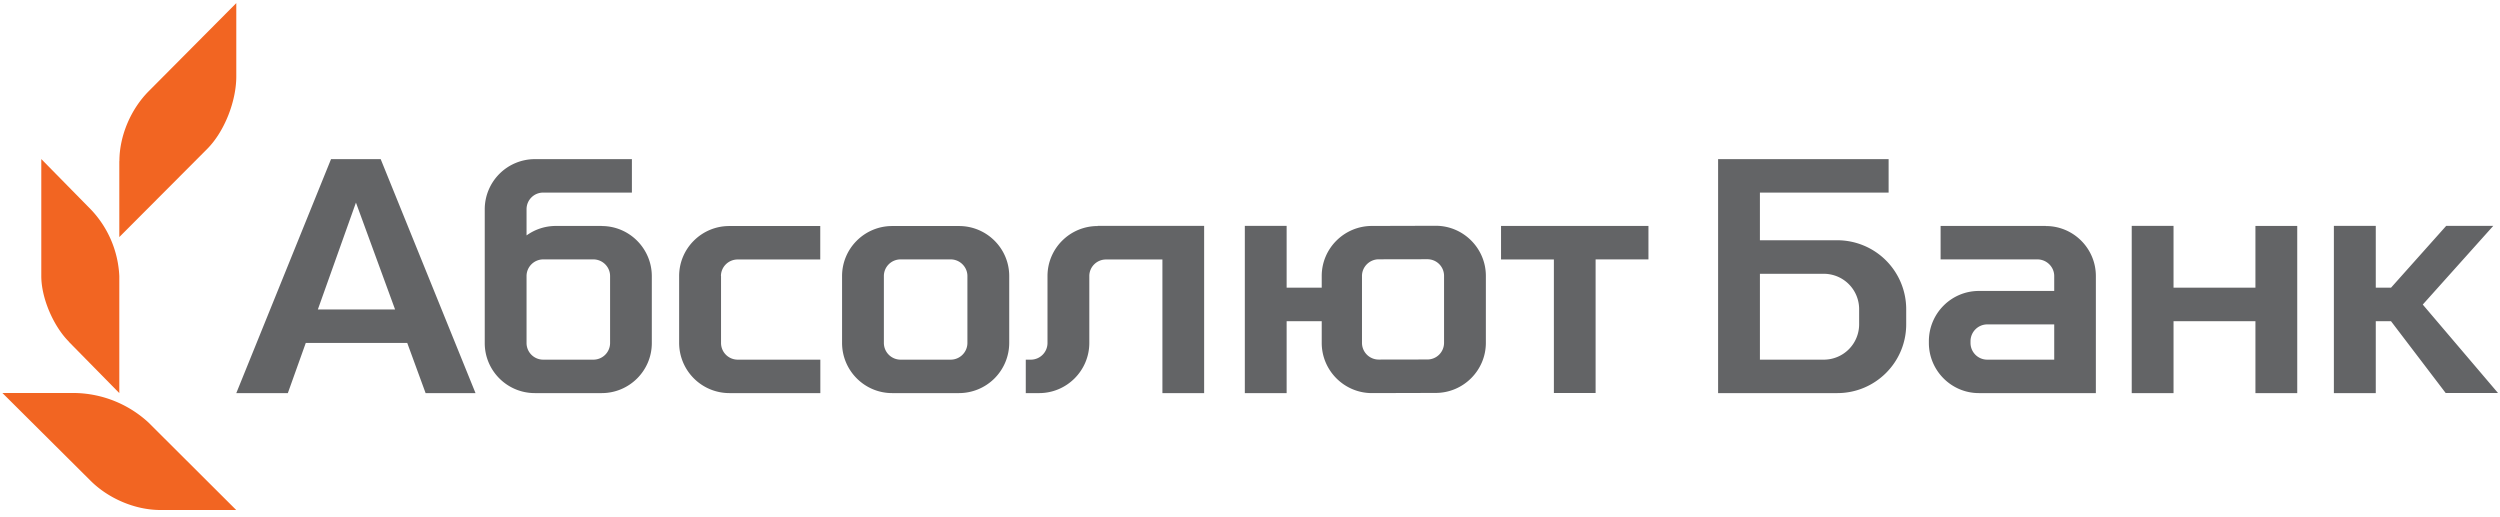 <svg width="290" height="60" fill="none" xmlns="http://www.w3.org/2000/svg"><path fill-rule="evenodd" clip-rule="evenodd" d="M13.85 18.7c0-2.95 1.33-6.05 3.42-8.14L27.41.36v8.5c0 2.9-1.38 6.42-3.4 8.44L13.84 27.5v-8.8zM27.4 59.16L17.21 49a12.93 12.93 0 00-8.43-3.41H.28l10.19 10.14c2.09 2.1 5.2 3.43 8.14 3.43h8.8zM7.98 39.64l5.86 5.96V32.03a12 12 0 00-3.25-7.68l-5.8-5.9v13.58c0 2.6 1.45 5.86 3.2 7.6z" fill="#F26522"/><path fill-rule="evenodd" clip-rule="evenodd" d="M261.63 26.21h4.85V45.6h-4.85v-8.34h-9.5v8.34h-4.85V26.2h4.85v7.17h9.5v-7.17zm-24.32 0h-12.2v3.88h11.23c1.07 0 1.95.87 1.95 1.93v1.73h-8.74c-3.2 0-5.8 2.61-5.8 5.83v.2c0 3.2 2.6 5.82 5.8 5.82h13.57V32.02c0-3.2-2.6-5.8-5.8-5.8zm.98 15.51h-7.76a1.94 1.94 0 01-1.95-1.94v-.2c0-1.07.87-1.95 1.95-1.95h7.76v4.1zm39.06-4.46h-1.76v8.34h-4.86V26.2h4.86v7.17h1.77l6.4-7.17h5.46l-8.18 9.13 8.73 10.26h-6.07l-6.35-8.34zm-64.22-9.39h-8.98v-5.53h14.93v-3.88H199.3V45.6h13.83c4.41 0 7.99-3.57 7.99-7.98v-1.76a8 8 0 00-7.99-7.99zm2.53 9.75a4.1 4.1 0 01-4.1 4.1h-7.41v-9.96h7.41a4.1 4.1 0 014.1 4.1v1.76zm-132.02-5.6v7.76c0 1.08.87 1.94 1.94 1.94h9.58v3.88H84.6a5.83 5.83 0 01-5.82-5.82v-7.76c0-3.2 2.61-5.8 5.81-5.8h10.56v3.88h-9.58c-1.07 0-1.94.86-1.94 1.92zm27.6-5.8h-7.75c-3.2 0-5.81 2.6-5.81 5.8v7.76c0 3.2 2.6 5.82 5.81 5.82h7.76a5.83 5.83 0 005.82-5.82v-7.76c0-3.2-2.61-5.8-5.82-5.8zm.98 13.56c0 1.08-.88 1.94-1.94 1.94h-5.81a1.94 1.94 0 01-1.94-1.94v-7.76c0-1.06.86-1.93 1.94-1.93h5.81c1.06 0 1.94.87 1.94 1.93v7.76zM69.8 26.21h-5.34a5.8 5.8 0 00-3.38 1.1v-3.04c0-1.07.86-1.93 1.93-1.93H73.3v-3.88H62.04a5.82 5.82 0 00-5.81 5.81V39.8c0 3.2 2.6 5.8 5.81 5.8h7.76c3.2 0 5.81-2.6 5.81-5.8v-7.76c0-3.2-2.6-5.82-5.81-5.82zm.97 13.57c0 1.08-.87 1.94-1.94 1.94h-5.81a1.93 1.93 0 01-1.94-1.94v-7.76c0-1.06.87-1.93 1.94-1.93h5.81c1.07 0 1.94.87 1.94 1.93v7.76zm103.35-13.57h17.1v3.88h-6.13v15.5h-4.84V30.1h-6.13v-3.88zM38.4 18.46L27.41 45.6h5.98l2.08-5.82h11.77l2.13 5.82h5.79l-11-27.14H38.4zM36.87 35.9l4.42-12.4 4.54 12.4h-8.96zm90.46-9.7h12.35V45.6h-4.84V30.1h-6.54c-1.07 0-1.94.86-1.94 1.92v7.76c0 3.2-2.61 5.82-5.82 5.82h-1.55v-3.88h.58c1.07 0 1.94-.86 1.94-1.94v-7.76c0-3.2 2.6-5.8 5.82-5.8zm39.22-.01l-7.41.02c-3.2 0-5.82 2.6-5.82 5.8v1.36h-4.07v-7.17h-4.85V45.6h4.85v-8.34h4.07v2.52c0 3.2 2.61 5.82 5.82 5.82l7.4-.02c3.2 0 5.82-2.61 5.82-5.81V32c0-3.2-2.62-5.81-5.81-5.81zm.96 13.57c0 1.08-.86 1.94-1.94 1.94l-5.64.01a1.94 1.94 0 01-1.94-1.94v-7.76c0-1.06.88-1.93 1.94-1.93l5.64-.01c1.08 0 1.94.86 1.94 1.93v7.76z" fill="#636466"/></svg>
